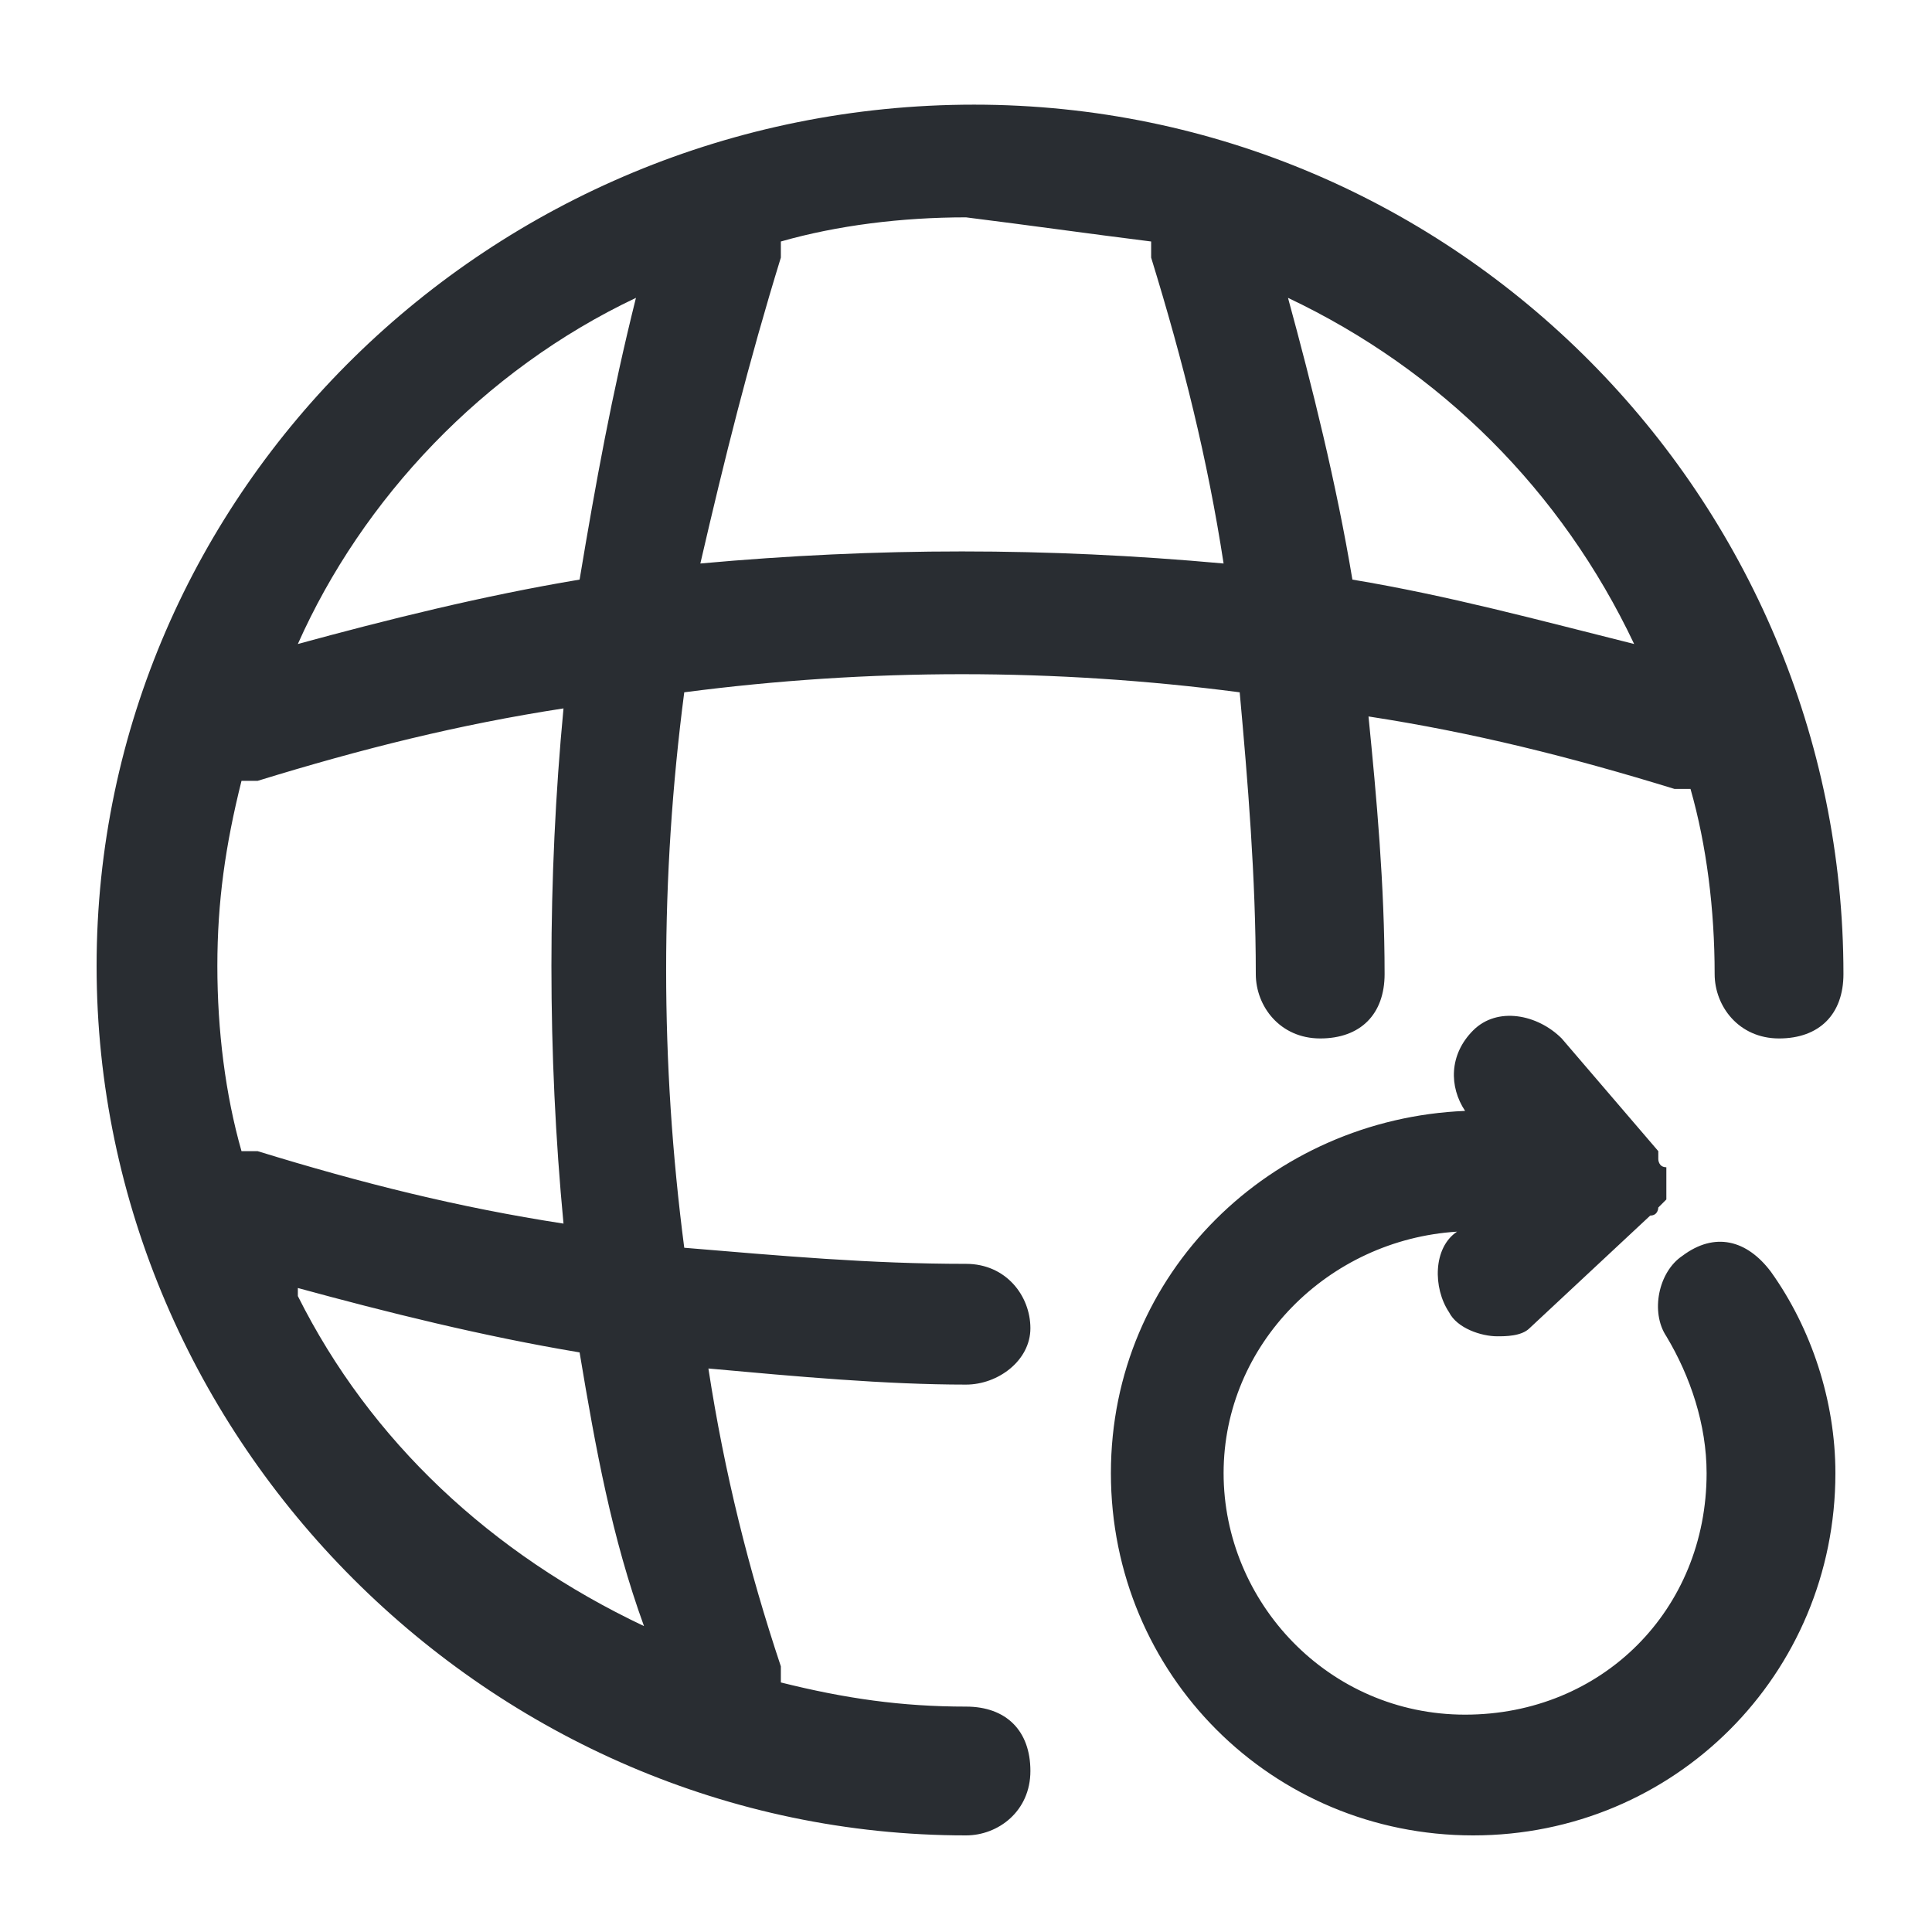 <?xml version="1.0" encoding="utf-8"?>
<!-- Generator: Adobe Illustrator 25.3.1, SVG Export Plug-In . SVG Version: 6.00 Build 0)  -->
<svg version="1.1" id="Layer_1" xmlns="http://www.w3.org/2000/svg" xmlns:xlink="http://www.w3.org/1999/xlink" x="0px" y="0px"
	 viewBox="0 0 24 24" style="enable-background:new 0 0 24 24;" xml:space="preserve">
<style type="text/css">
	.st0{fill:#292D32;}
</style>
<path class="st0" d="M12.8,16.5c0-0.4-0.3-0.8-0.8-0.8c-1.2,0-2.3-0.1-3.5-0.2c-0.3-2.3-0.3-4.6,0-6.9c2.3-0.3,4.6-0.3,6.9,0
	c0.1,1.1,0.2,2.3,0.2,3.5c0,0.4,0.3,0.8,0.8,0.8s0.8-0.3,0.8-0.8c0-1.1-0.1-2.2-0.2-3.2c1.3,0.2,2.5,0.5,3.8,0.9c0.1,0,0.1,0,0.2,0
	c0.2,0.7,0.3,1.5,0.3,2.3c0,0.4,0.3,0.8,0.8,0.8s0.8-0.3,0.8-0.8c0-5.9-4.8-10.8-10.8-10.8S1.2,6.1,1.2,12S6.1,22.8,12,22.8
	c0.4,0,0.8-0.3,0.8-0.8s-0.3-0.8-0.8-0.8c-0.8,0-1.5-0.1-2.3-0.3c0-0.1,0-0.1,0-0.2C9.3,19.5,9,18.3,8.8,17c1.1,0.1,2.2,0.2,3.2,0.2
	C12.4,17.2,12.8,16.9,12.8,16.5z M7,15.2c-1.3-0.2-2.5-0.5-3.8-0.9c-0.1,0-0.1,0-0.2,0c-0.2-0.7-0.3-1.5-0.3-2.3
	c0-0.8,0.1-1.5,0.3-2.3c0.1,0,0.1,0,0.2,0C4.5,9.3,5.7,9,7,8.8C6.8,10.9,6.8,13.1,7,15.2z M20.3,8c-1.2-0.3-2.3-0.6-3.5-0.8
	C16.6,6,16.3,4.8,16,3.7C17.9,4.6,19.4,6.1,20.3,8z M14.3,3c0,0.1,0,0.1,0,0.2C14.7,4.5,15,5.7,15.2,7c-2.2-0.2-4.3-0.2-6.5,0
	C9,5.7,9.3,4.5,9.7,3.2c0-0.1,0-0.1,0-0.2c0.7-0.2,1.5-0.3,2.3-0.3C12.8,2.8,13.5,2.9,14.3,3z M7.9,3.7C7.9,3.7,7.9,3.7,7.9,3.7
	C7.6,4.9,7.4,6,7.2,7.2C6,7.4,4.8,7.7,3.7,8C4.5,6.2,6,4.6,7.9,3.7z M8,20.2C7.9,20.3,7.9,20.3,8,20.2c-1.9-0.9-3.4-2.3-4.3-4.1
	c0,0,0-0.1,0-0.1c1.1,0.3,2.3,0.6,3.5,0.8C7.4,18,7.6,19.1,8,20.2z M22,15.8c0.5,0.7,0.8,1.6,0.8,2.5c0,2.5-2,4.5-4.5,4.5
	s-4.5-2-4.5-4.5c0-2.5,2-4.4,4.4-4.5c-0.2-0.3-0.2-0.7,0.1-1c0.3-0.3,0.8-0.2,1.1,0.1l1.2,1.4c0,0,0,0,0,0c0,0,0,0,0,0
	c0,0,0,0.1,0,0.1c0,0,0,0.1,0.1,0.1c0,0,0,0.1,0,0.1c0,0,0,0.1,0,0.1c0,0,0,0.1,0,0.1c0,0,0,0.1,0,0.1c0,0-0.1,0.1-0.1,0.1
	c0,0,0,0.1-0.1,0.1c0,0,0,0,0,0c0,0,0,0,0,0L19,16.5c-0.1,0.1-0.3,0.1-0.4,0.1c-0.2,0-0.5-0.1-0.6-0.3c-0.2-0.3-0.2-0.8,0.1-1
	c-1.6,0.1-2.9,1.4-2.9,3c0,1.6,1.3,3,3,3s3-1.3,3-3c0-0.6-0.2-1.2-0.5-1.7c-0.2-0.3-0.1-0.8,0.2-1C21.3,15.3,21.7,15.4,22,15.8z"/>
</svg>
